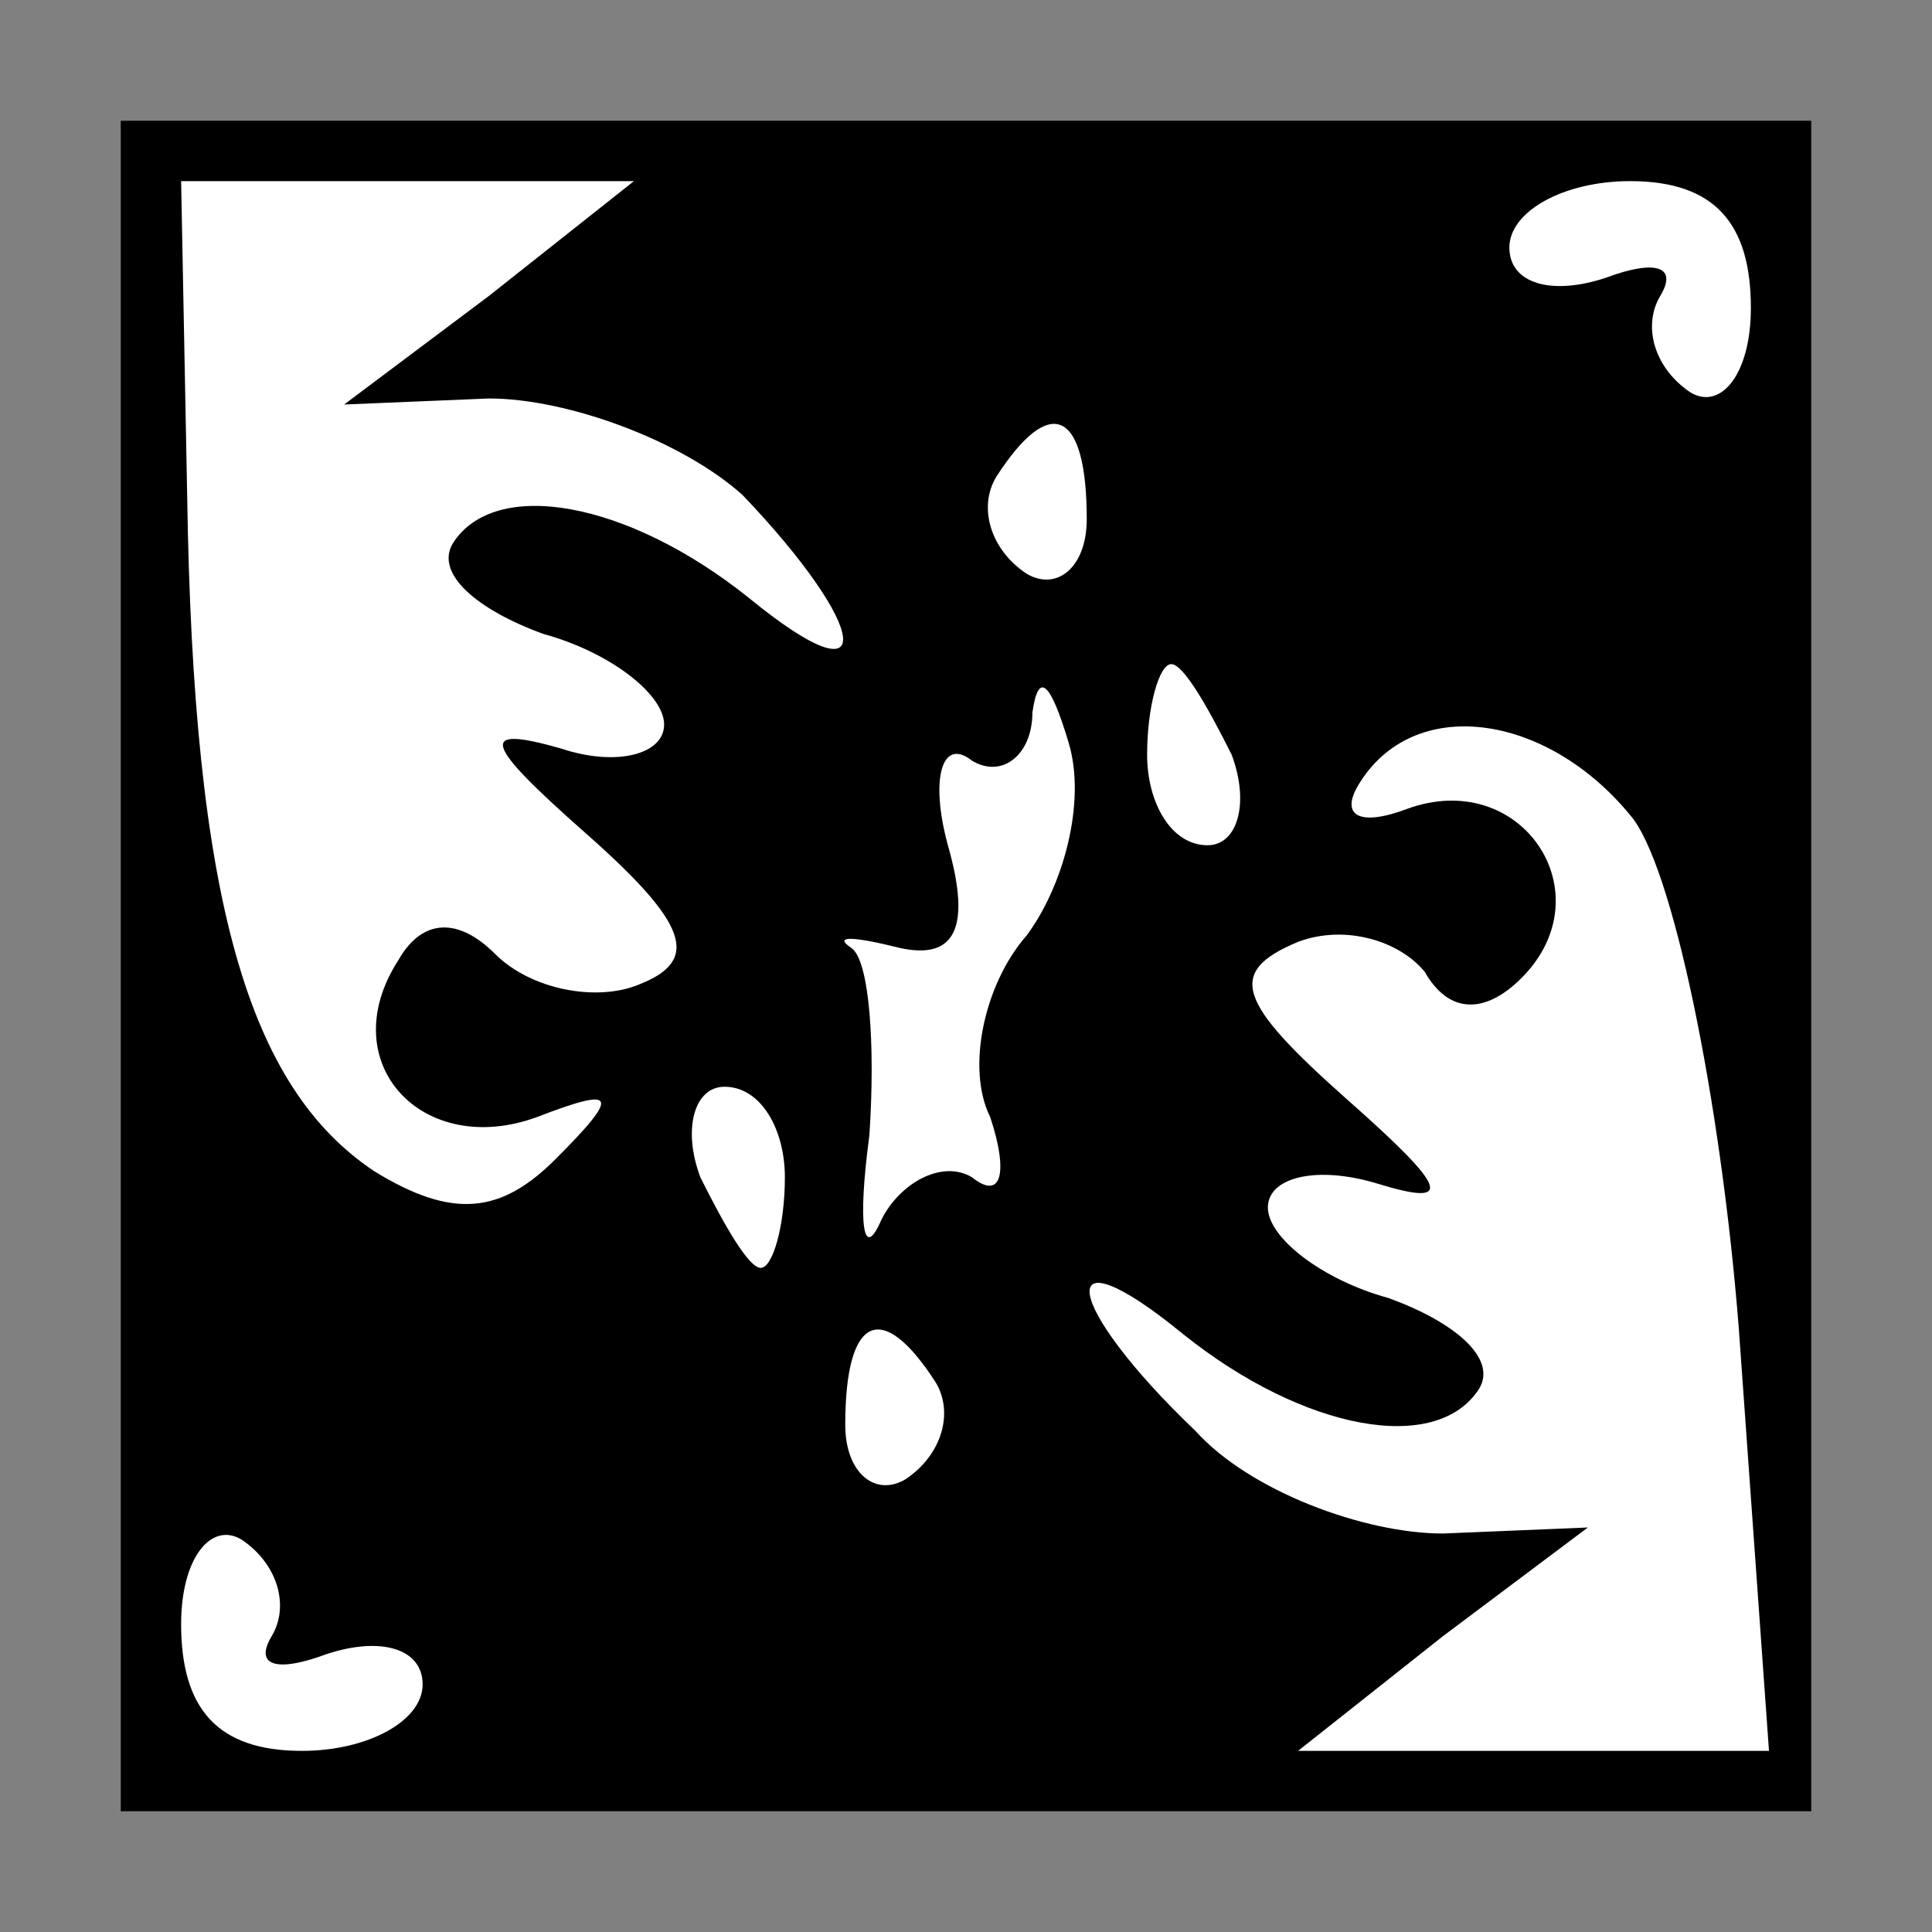 <?xml version="1.0" standalone="no"?>
<!DOCTYPE svg PUBLIC "-//W3C//DTD SVG 20010904//EN"
 "http://www.w3.org/TR/2001/REC-SVG-20010904/DTD/svg10.dtd">
<svg version="1.0" xmlns="http://www.w3.org/2000/svg"
 width="32pt" height="32pt" viewBox="0 0 32 32"
 preserveAspectRatio="xMidYMid meet">
<rect x="0" y="0" width="32" height="32" fill="#808080" stroke="none"/>
<g transform="translate(0,32) scale(0.1,-0.1)"
fill="#000000" stroke="none">
<path fill="#000000" stroke="none" d="M20 160 l0 -140 140 0 140 0 0 140 0
140 -140 0 -140 0 0 -140z"/>
<path fill="#ffffff" stroke="none" d="M81 271 l-24 -18 24 1 c13 0 32 -7 42
-16 21 -22 23 -35 1 -17 -20 16 -42 20 -49 9 -3 -5 4 -11 15 -15 11 -3 20 -10
20 -15 0 -5 -8 -7 -17 -4 -14 4 -13 1 4 -14 17 -15 19 -21 9 -25 -7 -3 -18 -1
-24 5 -6 6 -12 6 -16 -1 -11 -17 4 -33 23 -26 13 5 14 4 3 -7 -9 -9 -17 -10
-30 -2 -21 14 -30 45 -31 112 l-1 52 38 0 37 0 -24 -19z"/>
<path fill="#ffffff" stroke="none" d="M290 269 c0 -11 -5 -17 -10 -14 -6 4
-8 11 -5 16 3 5 -1 6 -9 3 -9 -3 -16 -1 -16 5 0 6 9 11 20 11 14 0 20 -7 20
-21z"/>
<path fill="#ffffff" stroke="none" d="M180 234 c0 -8 -5 -12 -10 -9 -6 4 -8
11 -5 16 9 14 15 11 15 -7z"/>
<path fill="#ffffff" stroke="none" d="M170 165 c-7 -8 -10 -22 -6 -30 3 -9 2
-14 -3 -10 -5 3 -12 -1 -15 -7 -3 -7 -4 -1 -2 14 1 15 0 29 -3 31 -3 2 0 2 8
0 9 -2 12 3 8 17 -3 11 -1 18 4 14 5 -3 10 1 10 8 1 7 3 5 6 -5 3 -10 -1 -24
-7 -32z"/>
<path fill="#ffffff" stroke="none" d="M204 195 c3 -8 1 -15 -4 -15 -6 0 -10
7 -10 15 0 8 2 15 4 15 2 0 6 -7 10 -15z"/>
<path fill="#ffffff" stroke="none" d="M270 185 c7 -8 15 -47 18 -85 l5 -70
-39 0 -39 0 24 19 24 18 -24 -1 c-13 0 -32 7 -41 17 -22 21 -24 34 -2 16 20
-16 42 -20 49 -9 3 5 -4 11 -15 15 -11 3 -20 10 -20 15 0 5 8 7 18 4 13 -4 12
-1 -5 14 -18 16 -20 21 -8 26 8 3 17 0 21 -5 4 -7 10 -7 16 -1 14 14 0 35 -19
28 -8 -3 -11 -1 -8 4 9 15 31 12 45 -5z"/>
<path fill="#ffffff" stroke="none" d="M130 125 c0 -8 -2 -15 -4 -15 -2 0 -6
7 -10 15 -3 8 -1 15 4 15 6 0 10 -7 10 -15z"/>
<path fill="#ffffff" stroke="none" d="M155 91 c3 -5 1 -12 -5 -16 -5 -3 -10
1 -10 9 0 18 6 21 15 7z"/>
<path fill="#ffffff" stroke="none" d="M45 49 c-3 -5 1 -6 9 -3 9 3 16 1 16
-5 0 -6 -9 -11 -20 -11 -14 0 -20 7 -20 21 0 11 5 17 10 14 6 -4 8 -11 5 -16z"/>
</g>
</svg>
